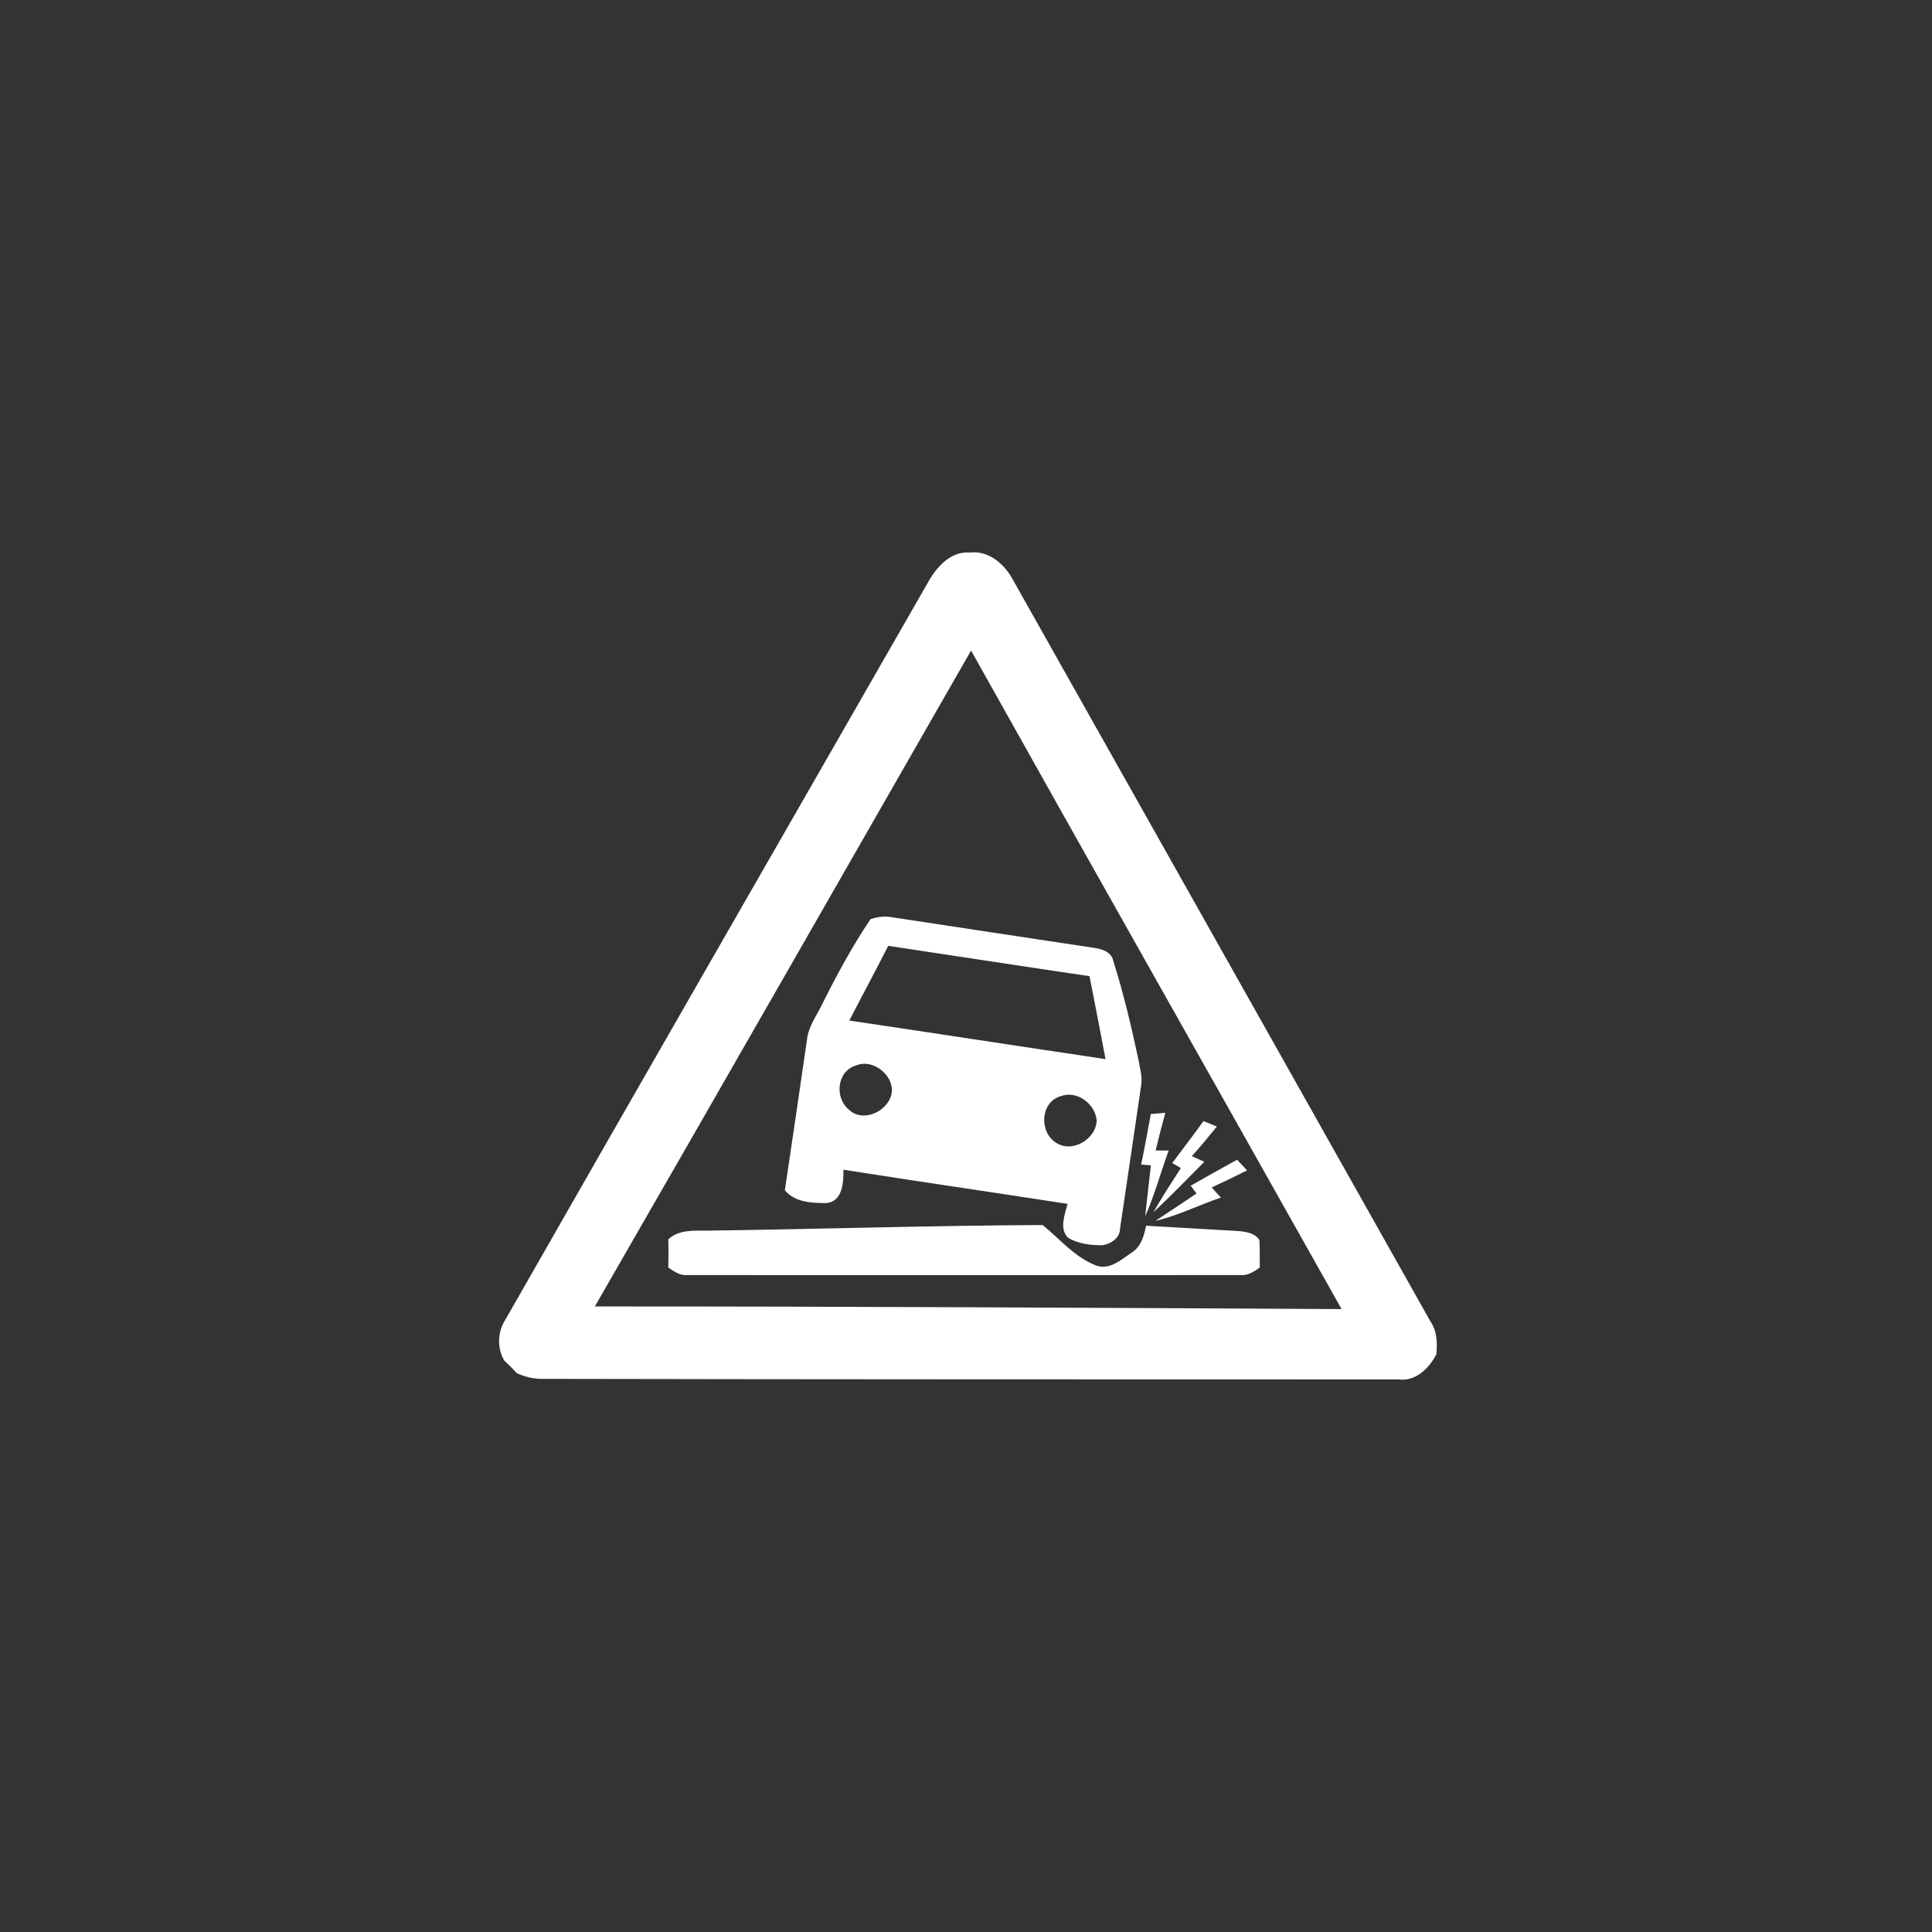 <?xml version="1.0" encoding="UTF-8" ?>
<!DOCTYPE svg PUBLIC "-//W3C//DTD SVG 1.1//EN" "http://www.w3.org/Graphics/SVG/1.1/DTD/svg11.dtd">
<svg width="500pt" height="500pt" viewBox="0 0 500 500" version="1.1" xmlns="http://www.w3.org/2000/svg">
<rect x="0" y="0" width="500" height="500" fill="#333333" stroke="none"/>
<g id="#ffffffff">
<path fill="#ffffff" opacity="1.00" d=" M 240.38 150.34 C 242.57 146.53 246.18 142.60 250.99 143.00 C 255.78 142.41 259.86 145.87 262.02 149.83 C 298.07 213.89 334.17 277.92 370.20 341.99 C 371.92 344.50 372.00 347.54 371.73 350.48 C 369.88 354.09 366.41 357.55 362.01 357.00 C 288.31 356.98 214.61 357.00 140.91 356.85 C 138.44 356.94 136.04 356.41 133.79 355.41 C 132.75 354.27 131.66 353.17 130.52 352.14 C 128.67 349.01 128.73 344.94 130.61 341.84 C 167.08 277.94 203.81 214.18 240.38 150.34 M 251.31 168.36 C 218.86 224.95 186.52 281.59 153.94 338.11 C 218.36 338.09 282.78 338.45 347.20 338.79 C 315.27 281.96 283.14 225.25 251.31 168.36 Z" />
<path fill="#ffffff" opacity="1.00" d=" M 225.29 237.88 C 227.19 237.22 229.21 237.04 231.20 237.44 C 248.52 240.09 265.84 242.68 283.17 245.31 C 285.21 245.60 287.72 246.39 288.13 248.74 C 290.81 257.18 292.83 265.82 294.68 274.48 C 295.04 276.57 295.67 278.69 295.34 280.83 C 293.50 293.25 291.71 305.67 289.85 318.08 C 289.81 320.47 287.34 322.03 285.19 322.26 C 282.20 322.30 279.06 321.87 276.44 320.36 C 274.04 318.02 275.60 314.32 276.28 311.56 C 256.95 308.56 237.59 305.77 218.27 302.72 C 218.34 305.91 218.08 310.86 214.00 311.34 C 210.23 311.39 205.72 311.19 203.12 308.04 C 205.07 295.05 206.96 282.04 208.85 269.04 C 209.21 265.62 211.39 262.82 212.82 259.80 C 216.58 252.28 220.57 244.85 225.29 237.88 M 229.87 244.78 C 226.59 251.26 223.13 257.65 219.80 264.12 C 241.91 267.39 264.00 270.81 286.11 274.10 C 284.76 266.93 283.38 259.78 281.96 252.63 C 264.59 250.07 247.23 247.40 229.87 244.78 M 221.47 275.78 C 216.50 277.24 215.95 284.28 219.79 287.26 C 223.21 290.42 228.94 287.95 230.48 283.98 C 232.33 279.00 226.16 273.68 221.47 275.78 M 274.46 283.71 C 269.23 285.25 268.90 292.92 273.23 295.68 C 277.37 298.57 283.74 294.82 283.81 289.93 C 283.43 285.62 278.63 282.09 274.46 283.71 Z" />
<path fill="#ffffff" opacity="1.00" d=" M 295.34 301.38 C 296.24 297.03 297.03 292.67 297.83 288.30 C 298.77 288.22 300.65 288.07 301.59 287.99 C 300.70 291.23 299.86 294.48 299.07 297.75 C 299.92 297.75 301.62 297.74 302.46 297.74 C 300.37 303.39 298.84 309.26 296.37 314.77 C 296.83 310.38 297.35 305.99 297.85 301.60 C 297.23 301.55 295.97 301.44 295.34 301.38 Z" />
<path fill="#ffffff" opacity="1.00" d=" M 311.46 290.13 C 312.61 290.60 313.76 291.07 314.92 291.55 C 312.82 294.14 310.69 296.73 308.45 299.21 C 309.52 299.68 310.60 300.17 311.67 300.68 C 307.30 305.05 303.02 309.52 298.50 313.74 C 300.72 309.83 303.17 306.06 305.61 302.28 C 305.05 301.96 303.94 301.32 303.38 301.00 C 306.06 297.36 308.84 293.81 311.46 290.13 Z" />
<path fill="#ffffff" opacity="1.00" d=" M 308.14 306.86 C 312.13 304.59 316.14 302.35 320.16 300.13 C 321.01 301.06 321.87 301.98 322.74 302.90 C 319.71 304.43 316.64 305.87 313.58 307.32 C 314.36 308.19 315.16 309.06 315.96 309.93 C 310.29 311.85 304.86 314.62 299.02 315.96 C 302.57 313.58 306.15 311.27 309.67 308.86 C 309.29 308.36 308.52 307.36 308.14 306.86 Z" />
<path fill="#ffffff" opacity="1.00" d=" M 182.96 318.49 C 211.92 318.10 240.88 317.17 269.86 317.04 C 274.27 320.65 278.09 325.31 283.51 327.45 C 287.12 328.89 290.21 325.94 293.00 324.09 C 295.35 322.57 296.07 319.78 296.61 317.22 C 304.45 317.64 312.28 318.15 320.13 318.57 C 322.19 318.73 324.71 319.00 325.93 320.92 C 326.08 323.28 325.98 325.65 326.04 328.02 C 324.59 329.08 322.98 330.13 321.10 329.99 C 273.36 330.01 225.62 330.01 177.88 329.99 C 176.00 330.12 174.40 329.07 172.95 328.03 C 173.02 325.60 173.02 323.17 172.95 320.74 C 175.64 318.21 179.53 318.49 182.96 318.49 Z" />
</g>
</svg>
